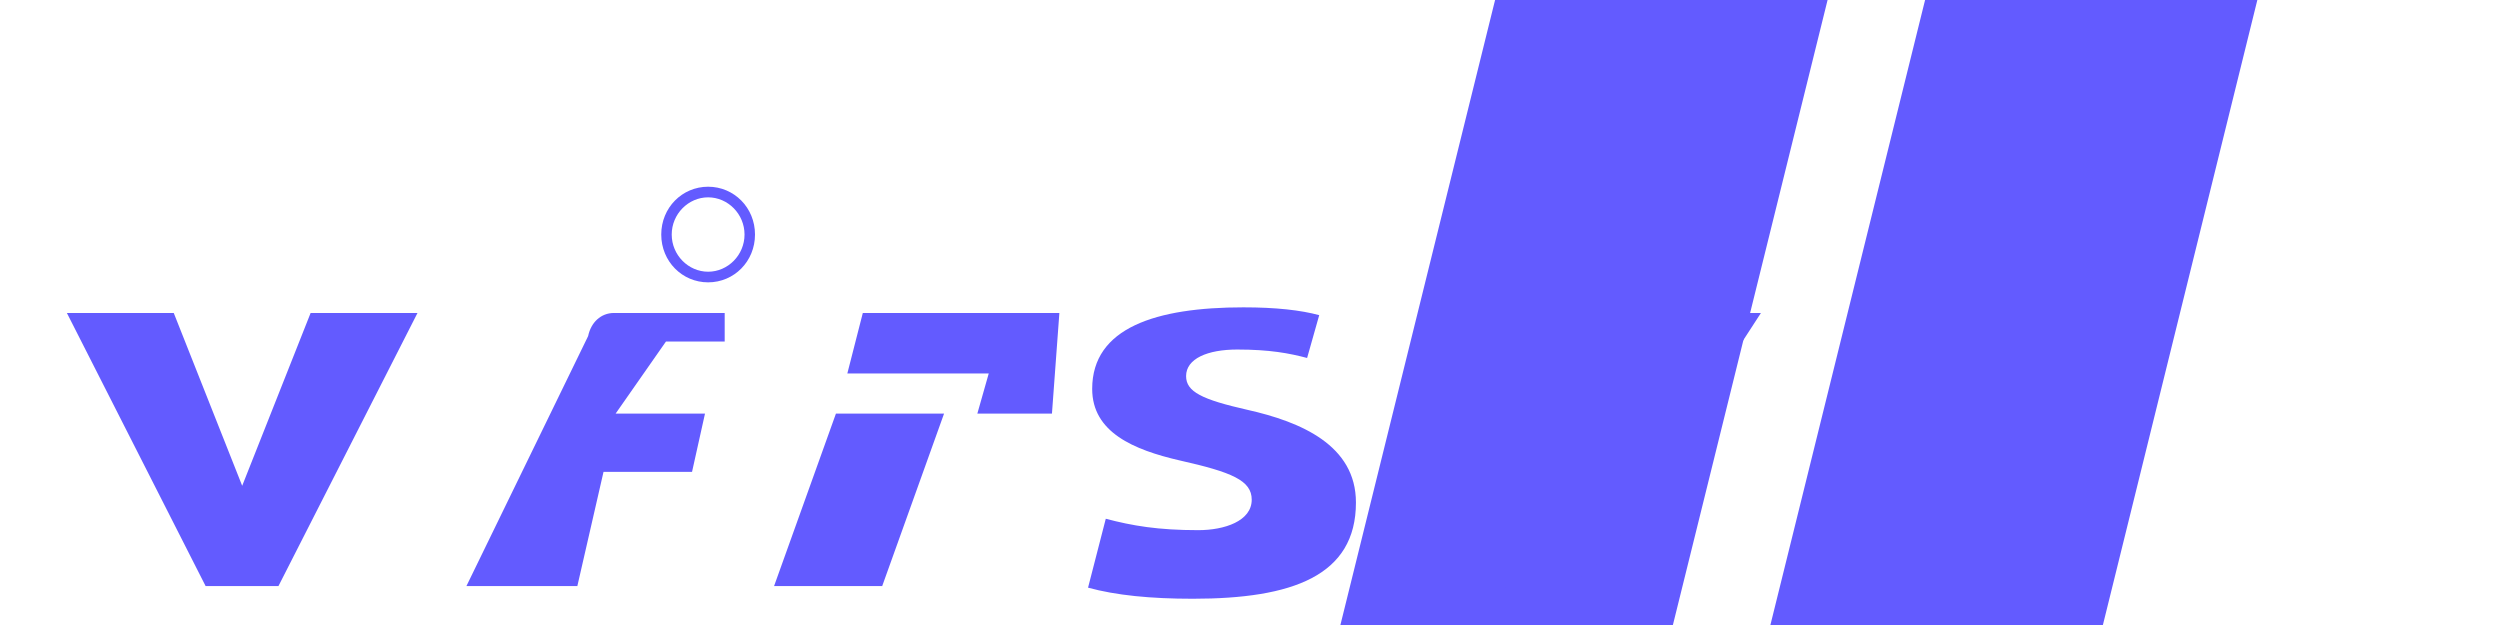<svg width="1024" height="256" viewBox="0 0 1024 256" fill="none" xmlns="http://www.w3.org/2000/svg">
<g clip-path="url(#clip0_301_2)">
<path d="M861.344 256H725.152L788.512 0H924.608L861.344 256Z" fill="#635BFF"/>
<path d="M685.216 256H549.024L612.384 0H748.576L685.216 256Z" fill="#635BFF"/>
<path d="M540.352 185.088C532.8 183.04 522.688 181.888 509.312 181.888C473.568 181.888 447.36 190.208 447.36 215.296C447.36 233.088 464.384 240.256 483.264 244.608C504.608 249.408 512.704 252.8 512.704 260.672C512.704 269.44 501.536 273.152 490.816 273.152C474.336 273.152 463.84 271.36 452.928 268.48L445.664 296.704C457.088 299.84 471.296 301.248 488.576 301.248C529.28 301.248 555.392 291.904 555.392 261.824C555.392 238.4 532.928 228.8 510.976 223.872C492.352 219.648 485.824 216.48 485.824 210.048C485.824 202.88 494.656 199.168 506.752 199.168C520.128 199.168 528.128 200.704 535.392 202.624L540.352 185.088Z" transform="translate(0, -56)" fill="#635BFF"/>
<path d="M721.28 184.192H674.88L640.832 264.448C637.312 274.688 632.832 278.016 622.72 278.016C619.776 278.016 617.28 277.888 614.4 277.504L610.688 296.064C615.168 296.832 619.648 297.216 625.344 297.216C649.344 297.216 661.312 284.16 671.296 261.248L721.28 184.192Z" transform="translate(0, -56)" fill="#635BFF"/>
<path d="M433.92 184.192H353.408L347.072 208.96H404.992L400.32 225.408H342.4L317.056 296.064H361.344L386.688 225.408H430.88L433.92 184.192Z" transform="translate(0, -56)" fill="#635BFF"/>
<path d="M296.832 184.192H251.52C246.08 184.192 242.048 188.096 240.896 193.664L191.04 296.064H236.48L247.2 249.28H283.456L288.768 225.408H252.16L272.768 195.904H296.832V184.192Z" transform="translate(0, -56)" fill="#635BFF"/>
<path d="M171.008 184.192H127.232L99.2 254.976L71.168 184.192H27.392L84.224 296.064H114.048L171.008 184.192Z" transform="translate(0, -56)" fill="#635BFF"/>
<path d="M309.248 152.064C309.248 141.056 300.672 132.48 290.048 132.48C279.424 132.48 270.848 141.056 270.848 152.064C270.848 163.072 279.424 171.648 290.048 171.648C300.672 171.648 309.248 163.072 309.248 152.064ZM290.048 167.296C281.952 167.296 275.136 160.48 275.136 152.064C275.136 143.648 281.952 136.832 290.048 136.832C298.144 136.832 304.96 143.648 304.96 152.064C304.96 160.48 298.144 167.296 290.048 167.296Z" transform="translate(0, -56)" fill="#635BFF"/>
</g>
<defs>
<clipPath id="clip0_301_2">
<rect width="1024" height="256" fill="white"/>
</clipPath>
</defs>
</svg>
